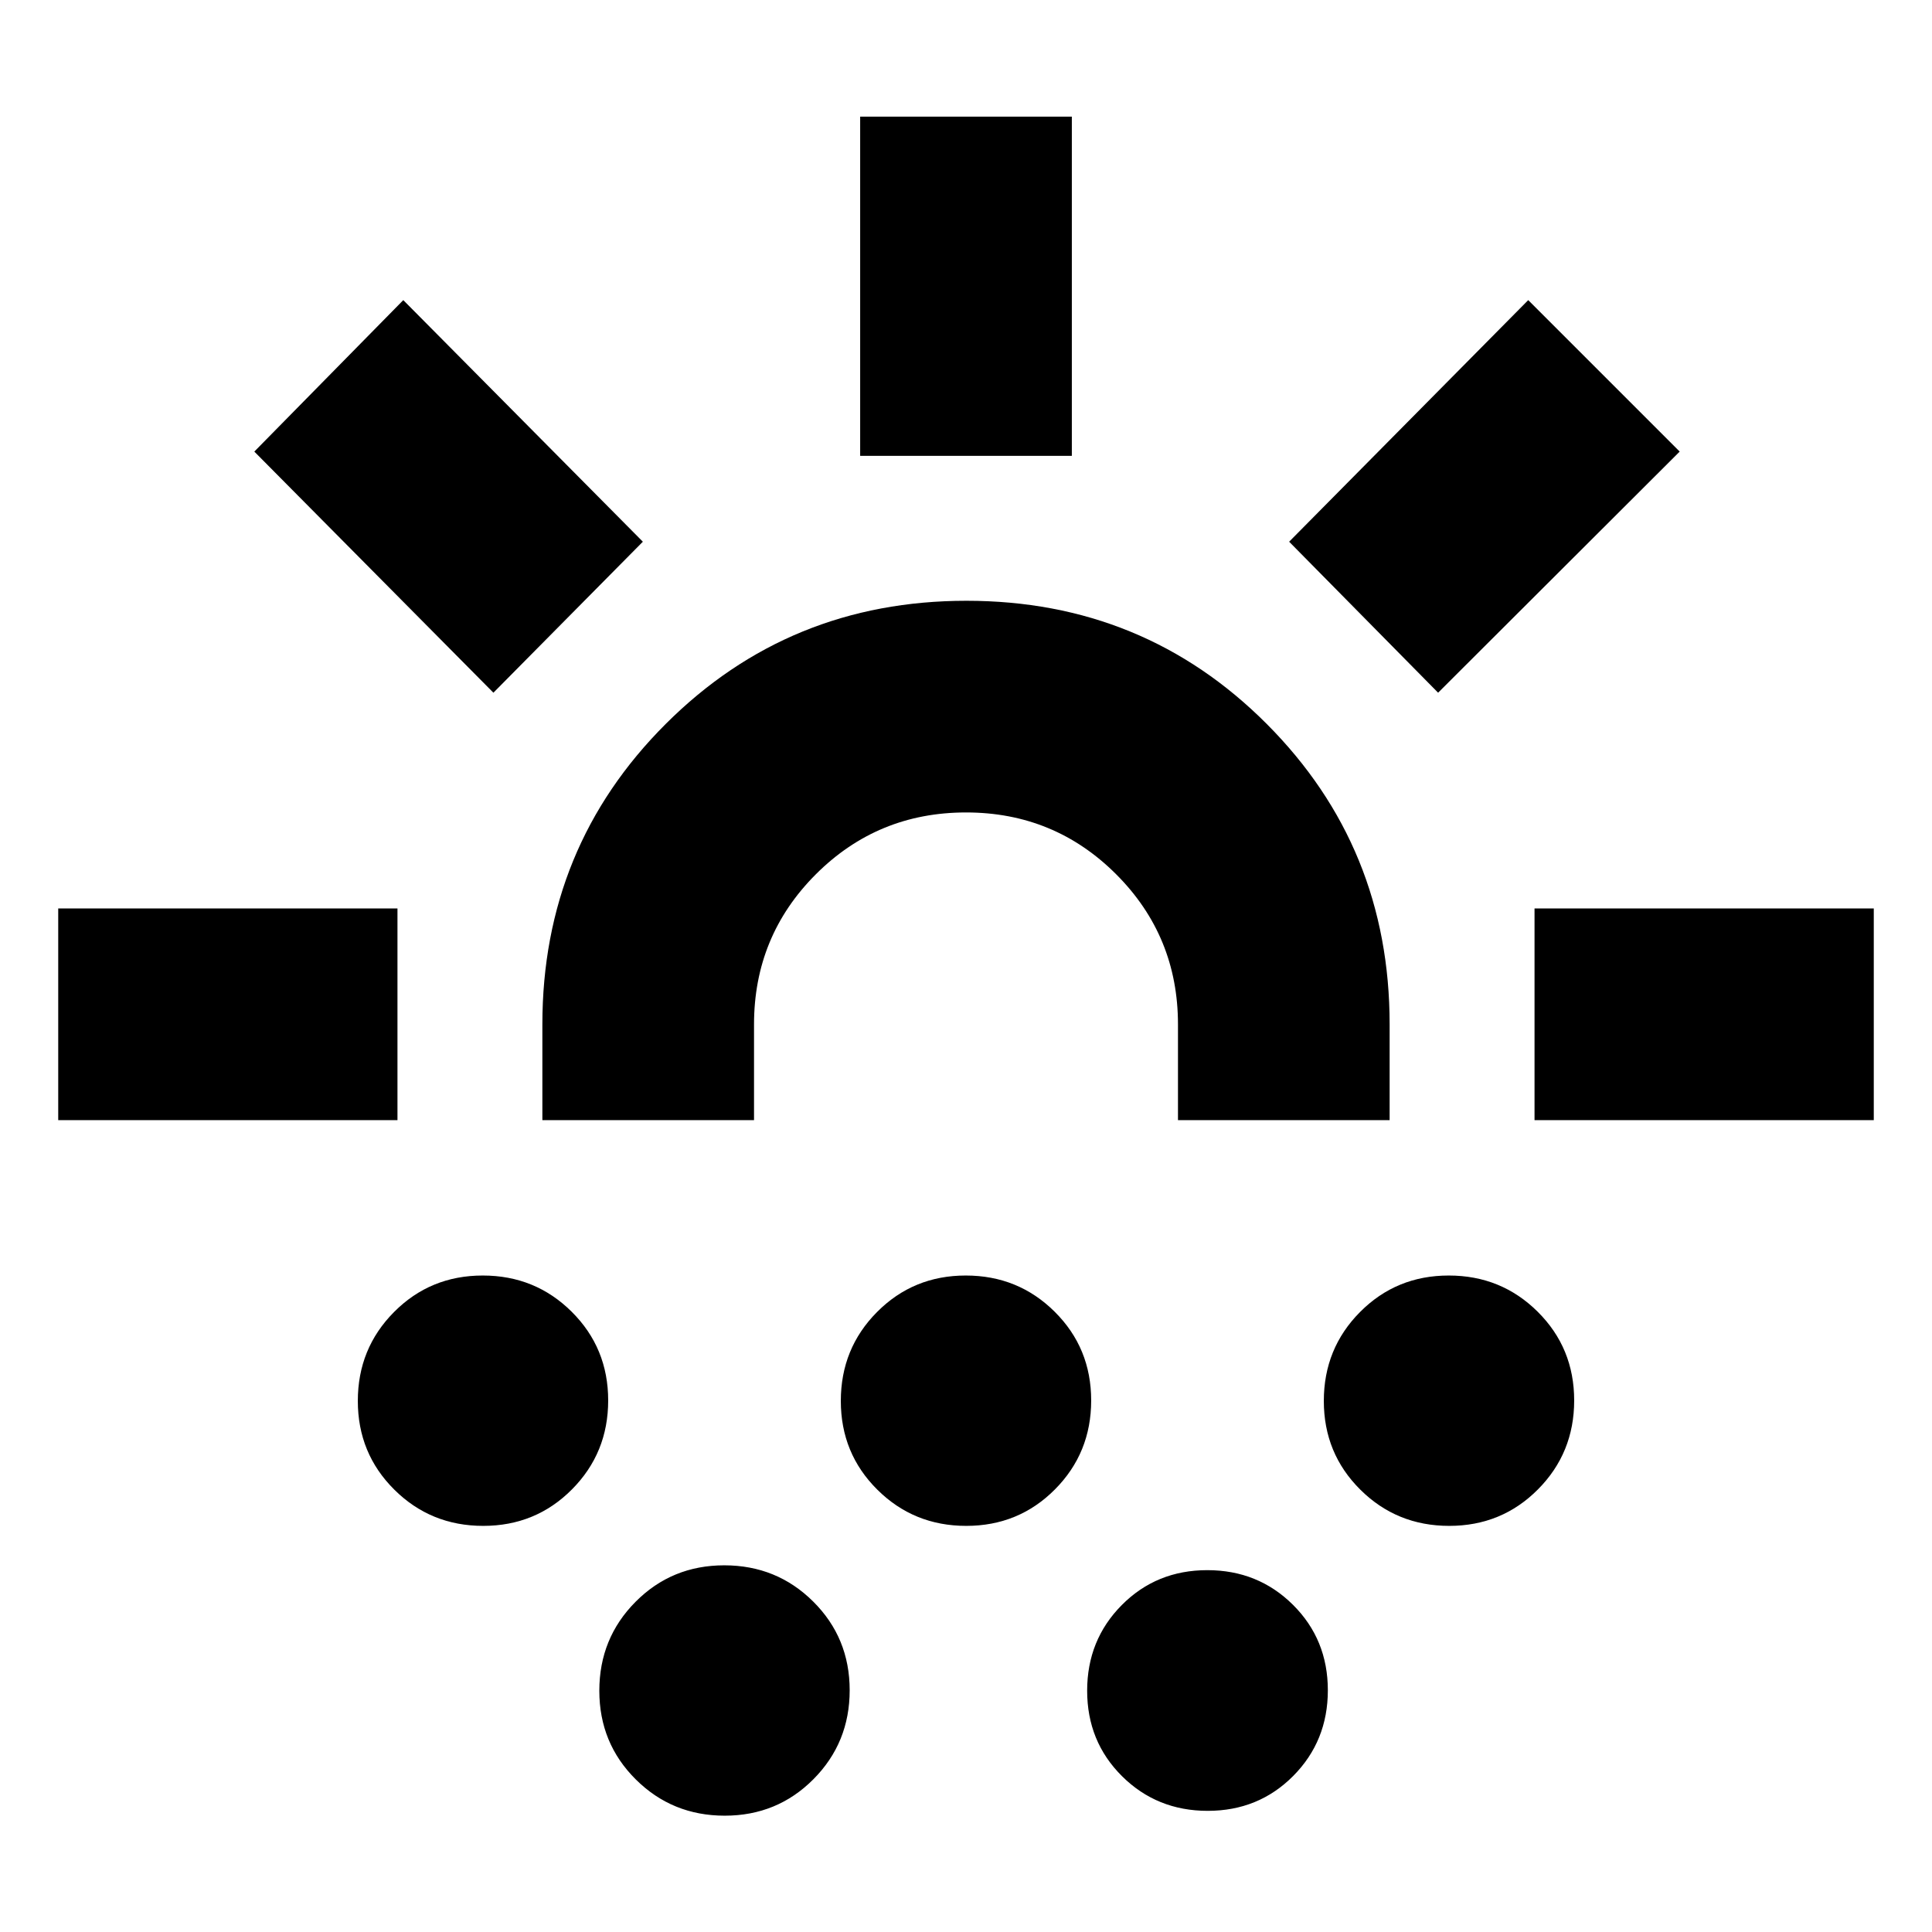 <svg xmlns="http://www.w3.org/2000/svg" height="20" viewBox="0 -960 960 960" width="20"><path d="M28.93-403.41v-105.18H197.5v105.18H28.93ZM245.17-615.8l-118.8-119.81 74.02-75.26 119.04 120.04-74.26 75.03Zm-5.06 414q-26.07 0-44.19-18.01-18.12-18-18.12-44.08 0-26.07 18.01-44.19 18-18.12 44.08-18.12 26.07 0 44.19 18.01 18.12 18 18.12 44.08 0 26.07-18.01 44.19-18 18.12-44.08 18.12Zm29.39-201.61v-47.57q0-88.07 61.28-149.28 61.28-61.22 149.45-61.22 88.16 0 149.22 61.22 61.05 61.21 61.05 149.28v47.57H585.33v-47.57q0-43.88-30.72-74.6-30.72-30.72-74.6-30.72-43.88 0-74.61 30.72-30.73 30.72-30.73 74.6v47.57H269.5ZM360.11-57.8q-26.07 0-44.19-18.01-18.12-18-18.12-44.08 0-26.07 18.01-44.19 18-18.12 44.08-18.12 26.07 0 44.19 18.01 18.12 18 18.12 44.08 0 26.07-18.01 44.19-18 18.12-44.08 18.12Zm120-144q-26.07 0-44.19-18.01-18.12-18-18.12-44.08 0-26.07 18.01-44.19 18-18.12 44.08-18.12 26.07 0 44.19 18.01 18.12 18 18.12 44.08 0 26.07-18.01 44.19-18 18.12-44.08 18.12Zm-52.7-531.68v-168.56h105.18v168.56H427.41ZM600.11-60.2q-25.24 0-42.58-17.22-17.33-17.22-17.33-42.47 0-25.24 17.22-42.58 17.22-17.33 42.47-17.33 25.24 0 42.58 17.22 17.33 17.22 17.33 42.47 0 25.24-17.22 42.58-17.22 17.33-42.47 17.33Zm114.48-555.6-74.02-75.03 118.8-120.04 75.26 75.26L714.59-615.8Zm5.52 414q-26.07 0-44.19-18.01-18.12-18-18.12-44.08 0-26.07 18.01-44.19 18-18.12 44.08-18.12 26.07 0 44.19 18.01 18.12 18 18.12 44.08 0 26.07-18.01 44.19-18 18.12-44.08 18.12Zm42.39-201.61v-105.18h168.57v105.18H762.5Zm-282.5 0Z"/></svg>